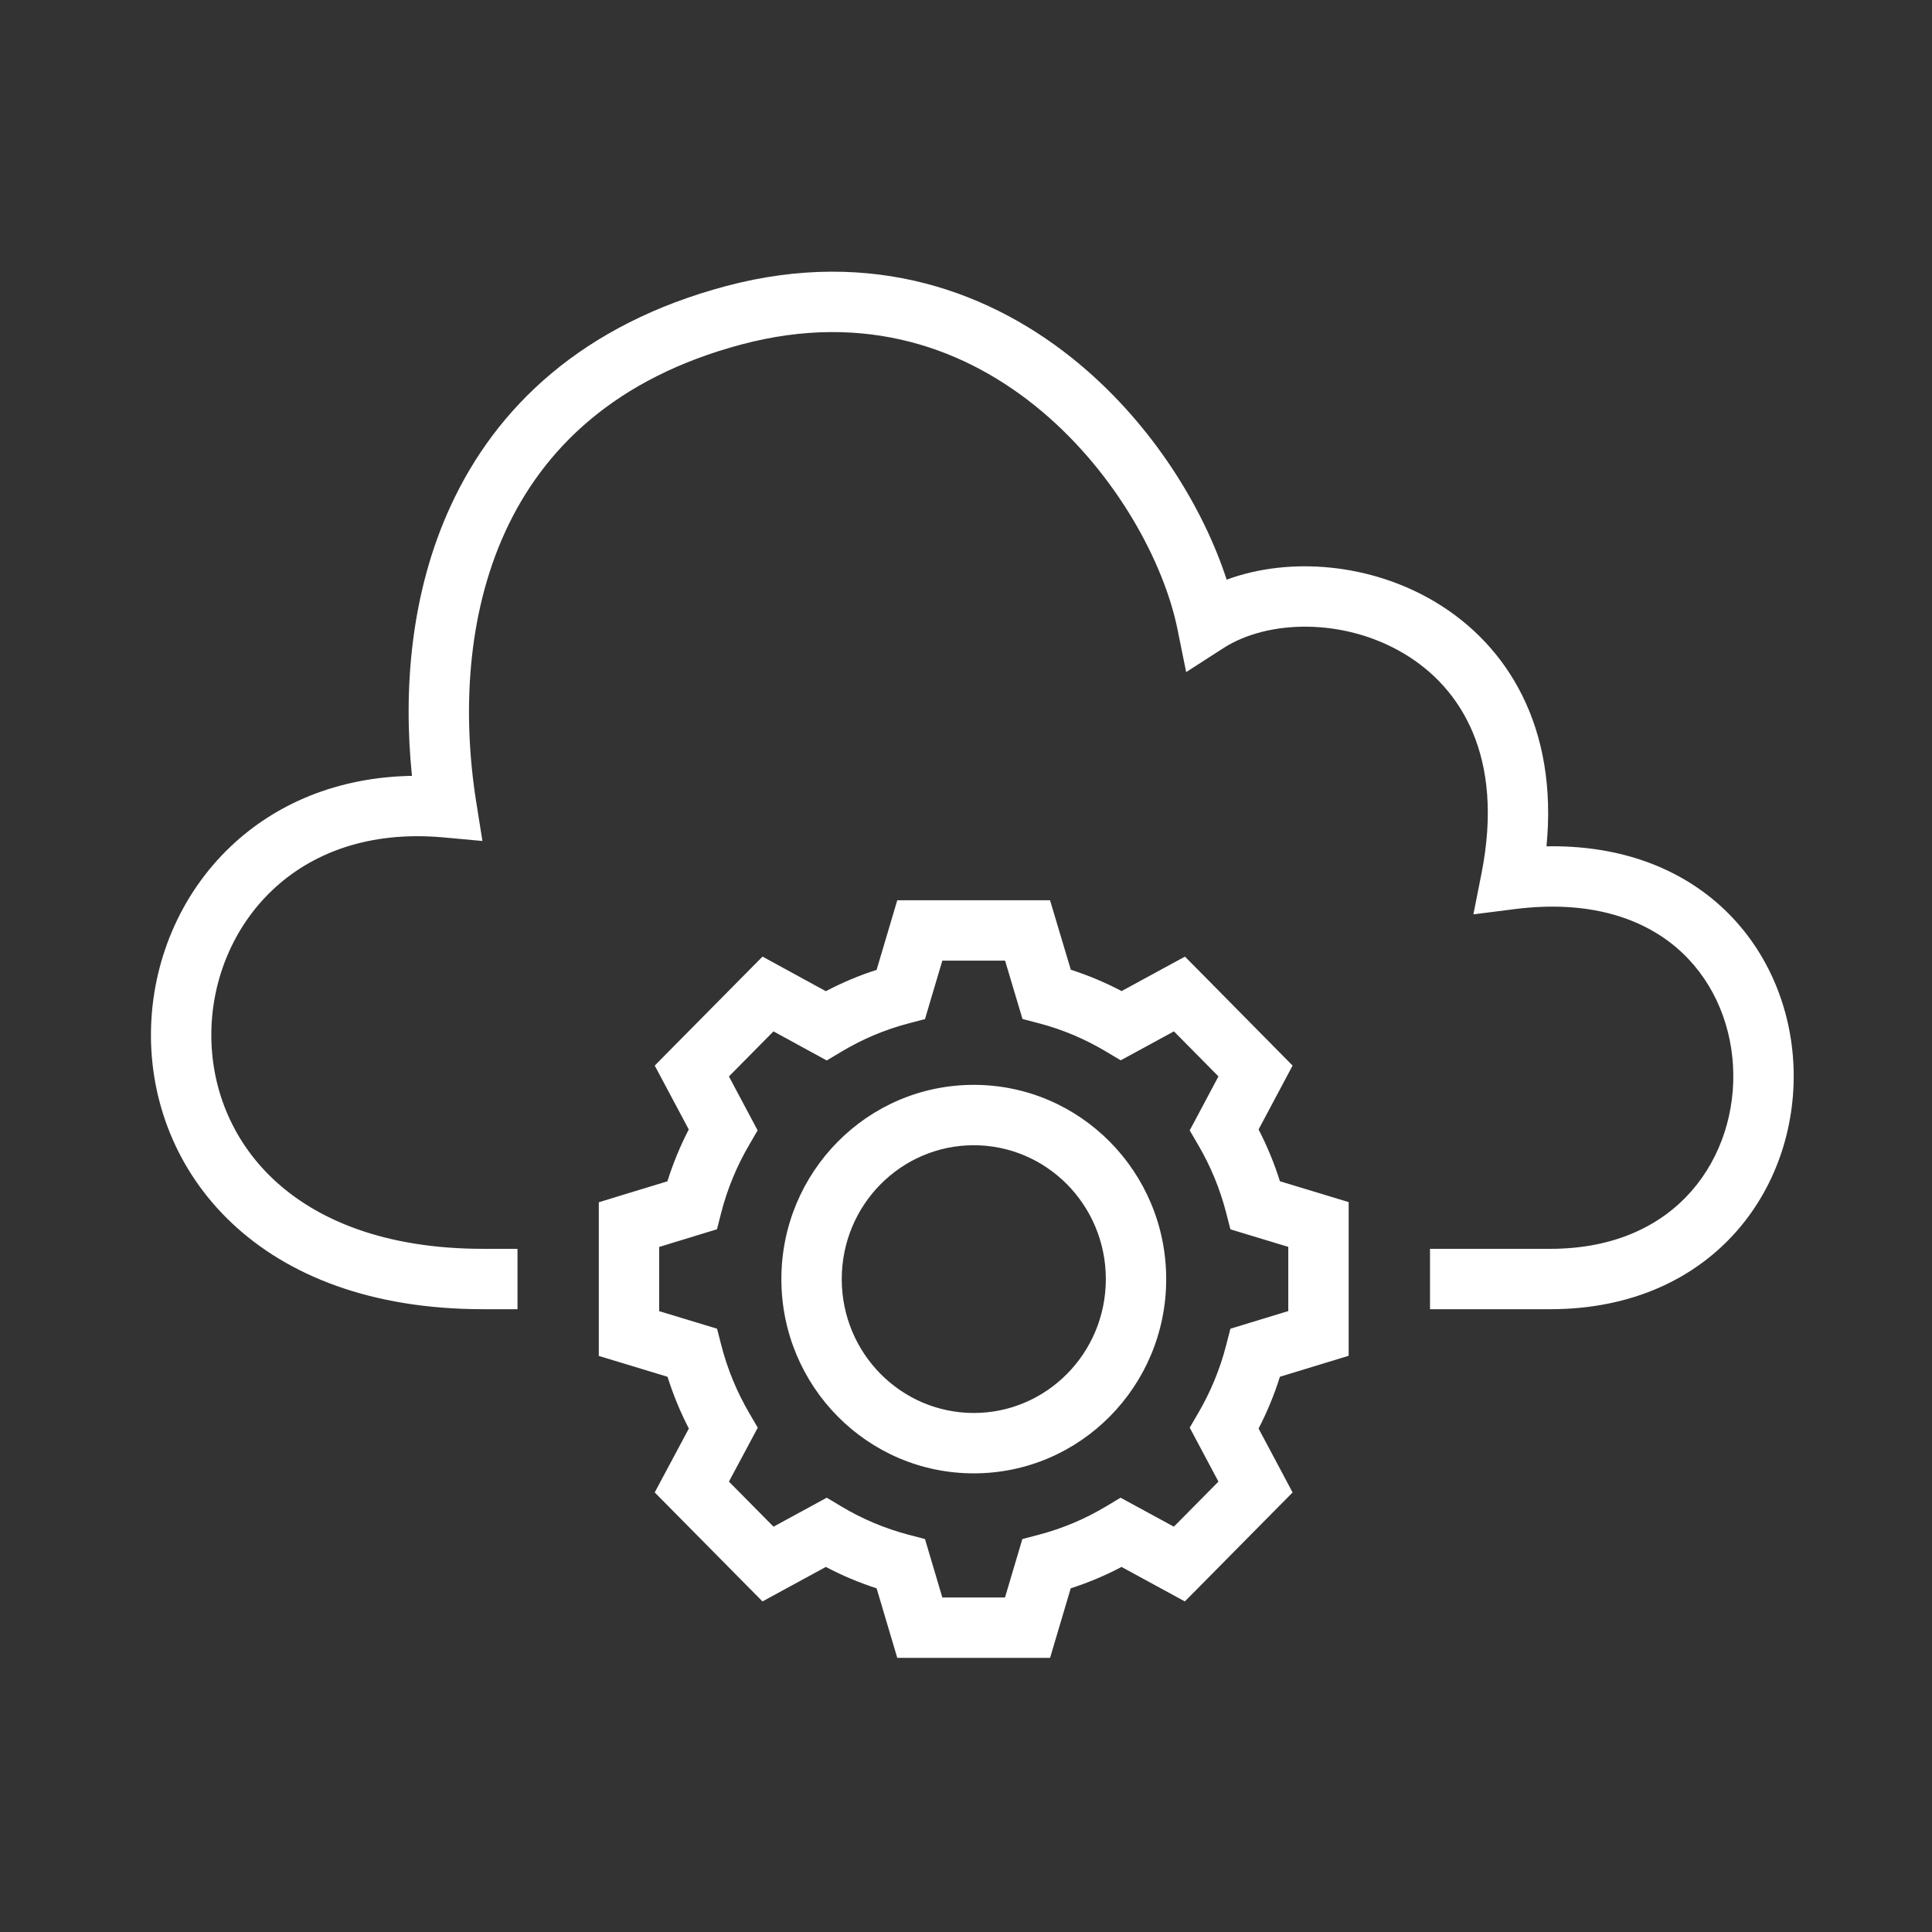 <svg width="48" height="48" viewBox="0 0 48 48" fill="none" xmlns="http://www.w3.org/2000/svg">
<rect x="0" y="0" width="48" height="48" fill="#333333" stroke="none"/>
<path fill-rule="evenodd" clip-rule="evenodd" d="M18.429 8.556C21.513 7.737 24.021 8.657 25.872 10.209C27.75 11.785 28.919 13.992 29.252 15.623L29.47 16.698L30.392 16.104C31.506 15.387 33.401 15.351 34.891 16.244C36.297 17.087 37.381 18.797 36.808 21.697L36.606 22.717L37.638 22.586C39.478 22.354 40.786 22.81 41.644 23.537C42.511 24.273 42.99 25.346 43.056 26.471C43.122 27.599 42.77 28.738 42.028 29.588C41.297 30.425 40.148 31.027 38.513 31.027L35.528 31.027L35.528 32.527L38.513 32.527C40.549 32.527 42.122 31.761 43.158 30.575C44.182 29.403 44.64 27.867 44.554 26.384C44.467 24.898 43.83 23.424 42.614 22.392C41.574 21.511 40.161 20.995 38.422 21.027C38.71 18.079 37.466 16.039 35.662 14.958C34.07 14.004 32.06 13.819 30.476 14.401C29.895 12.617 28.649 10.581 26.836 9.06C24.672 7.245 21.672 6.143 18.044 7.106C14.475 8.055 12.325 10.112 11.192 12.579C10.211 14.714 10.012 17.108 10.235 19.276C8.378 19.308 6.85 19.972 5.739 21.023C4.46 22.233 3.775 23.918 3.751 25.621C3.726 27.328 4.367 29.072 5.757 30.384C7.149 31.699 9.234 32.527 12.007 32.527H12.857V31.027H12.007C9.537 31.027 7.847 30.295 6.786 29.293C5.723 28.289 5.232 26.96 5.251 25.642C5.269 24.32 5.803 23.028 6.77 22.112C7.726 21.207 9.147 20.633 11.025 20.806L11.986 20.894L11.834 19.941C11.483 17.741 11.597 15.291 12.555 13.205C13.498 11.152 15.286 9.391 18.429 8.556ZM22.292 22.367H22.852H25.529H26.088L26.248 22.902L26.604 24.093C27.042 24.233 27.464 24.412 27.866 24.623L28.945 24.036L29.44 23.767L29.837 24.168L31.727 26.082L32.114 26.474L31.855 26.961L31.269 28.061C31.481 28.471 31.659 28.901 31.799 29.348L32.974 29.704L33.507 29.866V30.422V33.129V33.684L32.976 33.846L31.799 34.205C31.659 34.652 31.481 35.082 31.269 35.492L31.855 36.592L32.114 37.08L31.726 37.472L29.834 39.386L29.437 39.787L28.942 39.517L27.864 38.93C27.462 39.142 27.04 39.32 26.602 39.461L26.248 40.653L26.089 41.189H25.529H22.852H22.292L22.133 40.653L21.779 39.461C21.341 39.32 20.92 39.142 20.518 38.93L19.439 39.517L18.944 39.787L18.547 39.386L16.655 37.472L16.266 37.079L16.527 36.591L17.114 35.492C16.903 35.082 16.725 34.652 16.585 34.206L15.41 33.849L14.877 33.688V33.132V30.425V29.87L15.408 29.707L16.582 29.349C16.722 28.902 16.9 28.471 17.112 28.061L16.526 26.961L16.267 26.474L16.655 26.081L18.547 24.168L18.945 23.766L19.44 24.037L20.518 24.626C20.92 24.414 21.342 24.236 21.779 24.096L22.133 22.904L22.292 22.367ZM23.412 23.867L23.101 24.914L22.981 25.319L22.573 25.426C21.982 25.581 21.423 25.819 20.908 26.127L20.54 26.347L20.163 26.141L19.217 25.624L18.11 26.744L18.627 27.715L18.823 28.084L18.612 28.446C18.307 28.968 18.071 29.534 17.917 30.133L17.813 30.541L17.41 30.664L16.377 30.98V32.575L17.411 32.889L17.815 33.011L17.92 33.42C18.074 34.019 18.309 34.586 18.615 35.108L18.826 35.47L18.629 35.84L18.11 36.81L19.218 37.93L20.164 37.415L20.54 37.21L20.908 37.43C21.423 37.738 21.982 37.975 22.573 38.13L22.981 38.237L23.101 38.642L23.412 39.689H24.969L25.28 38.642L25.4 38.237L25.809 38.13C26.399 37.975 26.958 37.738 27.473 37.43L27.841 37.21L28.217 37.415L29.164 37.93L30.272 36.81L29.755 35.839L29.558 35.469L29.769 35.108C30.075 34.586 30.31 34.019 30.464 33.42L30.569 33.012L30.971 32.889L32.007 32.573V30.978L30.973 30.665L30.569 30.542L30.464 30.133C30.31 29.534 30.075 28.968 29.769 28.446L29.558 28.084L29.755 27.715L30.272 26.743L29.166 25.624L28.22 26.139L27.844 26.343L27.476 26.124C26.961 25.816 26.402 25.578 25.811 25.423L25.404 25.317L25.283 24.913L24.971 23.867H23.412ZM24.193 28.453C22.389 28.453 20.913 29.934 20.913 31.779C20.913 33.624 22.389 35.105 24.193 35.105C25.997 35.105 27.474 33.624 27.474 31.779C27.474 29.934 25.997 28.453 24.193 28.453ZM19.413 31.779C19.413 29.122 21.545 26.953 24.193 26.953C26.841 26.953 28.974 29.122 28.974 31.779C28.974 34.436 26.841 36.605 24.193 36.605C21.545 36.605 19.413 34.436 19.413 31.779Z" fill="white"/>
</svg>
